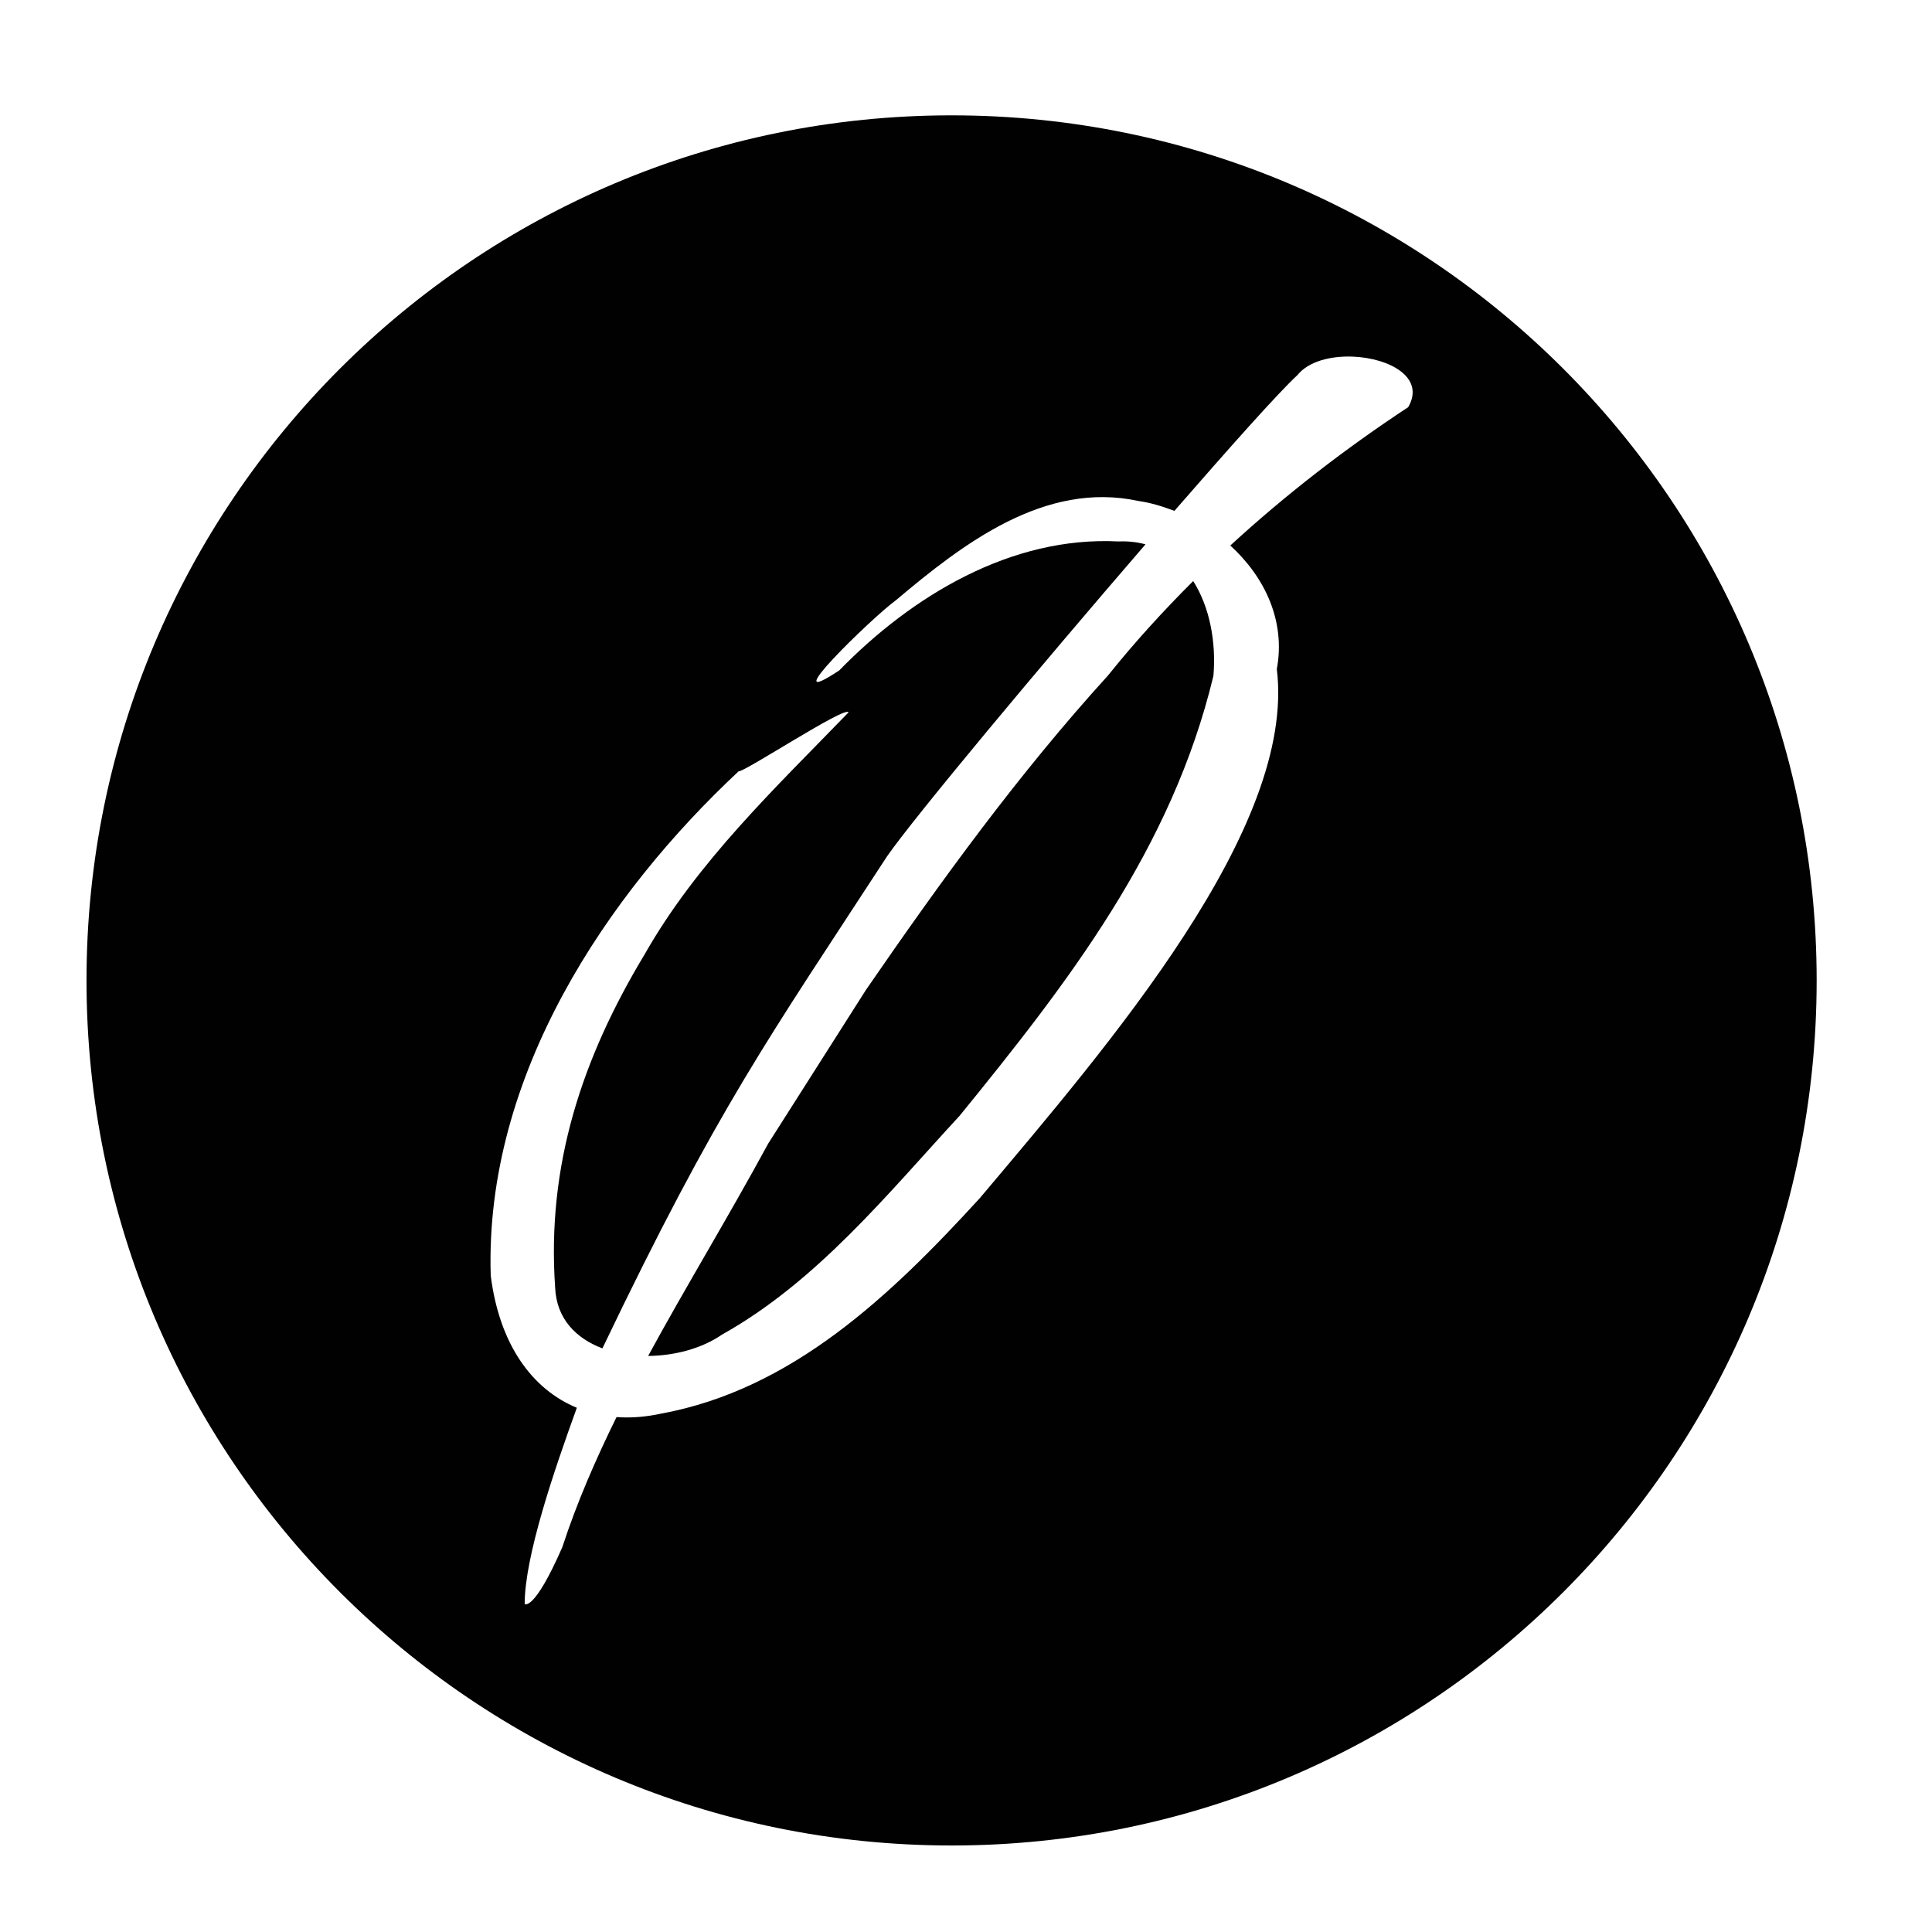 <?xml version="1.0" encoding="UTF-8" standalone="no"?>
<svg
   xmlns:dc="http://purl.org/dc/elements/1.1/"
   xmlns:cc="http://creativecommons.org/ns#"
   xmlns:rdf="http://www.w3.org/1999/02/22-rdf-syntax-ns#"
   xmlns:svg="http://www.w3.org/2000/svg"
   xmlns="http://www.w3.org/2000/svg"
   xmlns:sodipodi="http://sodipodi.sourceforge.net/DTD/sodipodi-0.dtd"
   xmlns:inkscape="http://www.inkscape.org/namespaces/inkscape"
   height="67px"
   id="Layer_1"
   style="enable-background:new 0 0 67 67;"
   version="1.1"
   viewBox="0 0 67 67"
   width="67px"
   xml:space="preserve"
   inkscape:version="0.91 r13725"
   sodipodi:docname="k0dr_circle.svg"><defs
     id="defs7" /><sodipodi:namedview
     pagecolor="#ffffff"
     bordercolor="#666666"
     borderopacity="1"
     objecttolerance="10"
     gridtolerance="10"
     guidetolerance="10"
     inkscape:pageopacity="0"
     inkscape:pageshadow="2"
     inkscape:window-width="1093"
     inkscape:window-height="710"
     id="namedview5"
     showgrid="false"
     inkscape:zoom="3.5223881"
     inkscape:cx="33.216102"
     inkscape:cy="33.5"
     inkscape:window-x="0"
     inkscape:window-y="0"
     inkscape:window-maximized="0"
     inkscape:current-layer="Layer_1" /><path
     style="fill-rule:evenodd;clip-rule:evenodd;fill:#010101;"
     d="M 33 4 C 16.432 4 3 17.431 3 34 C 3 50.568 16.432 64 33 64 C 49.568 64 63 50.568 63 34 C 63 17.431 49.568 4 33 4 z M 46.908 12.367 C 48.182 12.416 49.438 13.088 48.834 14.121 C 46.659 15.553 44.587 17.153 42.666 18.918 C 43.853 20.002 44.591 21.526 44.279 23.205 C 44.951 28.701 38.496 36.19 33.98 41.549 C 30.879 44.94 27.467 48.186 22.938 49.021 C 22.4 49.139 21.879 49.179 21.381 49.143 C 20.66 50.607 20.01 52.096 19.5 53.656 C 18.518 55.901 18.195 55.625 18.195 55.625 C 18.198 53.968 19.207 51.025 20.004 48.82 C 18.455 48.181 17.319 46.63 17.018 44.234 C 16.8 37.275 21.08 30.982 25.617 26.746 C 25.781 26.801 29.338 24.456 29.426 24.705 C 26.882 27.334 24.182 29.884 22.354 33.098 C 20.182 36.704 18.956 40.41 19.252 44.652 C 19.297 45.734 19.979 46.416 20.891 46.76 C 24.906 38.375 26.666 35.988 30.762 29.697 C 31.728 28.31 36.019 23.17 39.725 18.877 C 39.439 18.8 39.129 18.762 38.791 18.777 C 35.063 18.584 31.625 20.663 29.104 23.25 C 26.779 24.788 30.233 21.425 31.064 20.82 C 33.39 18.858 36.231 16.672 39.477 17.373 C 39.902 17.433 40.319 17.561 40.727 17.717 C 42.635 15.526 44.331 13.619 44.992 13.01 C 45.373 12.533 46.144 12.338 46.908 12.367 z M 41.379 20.15 C 40.338 21.189 39.345 22.277 38.424 23.426 C 35.328 26.829 32.629 30.553 30.027 34.334 L 26.641 39.658 C 25.248 42.224 23.787 44.614 22.477 47.023 C 23.403 47.015 24.347 46.761 25.035 46.285 C 28.334 44.441 30.78 41.401 33.283 38.689 C 37.029 34.085 40.636 29.446 42.08 23.439 C 42.181 22.26 41.948 21.046 41.379 20.15 z "
     id="path3" /><g
     id="g32"
     transform="matrix(0.441,0,0,-0.441,26.822,39.659)" /><g
     id="g76"
     transform="matrix(0.441,0,0,-0.441,30.579,42.216)" /></svg>